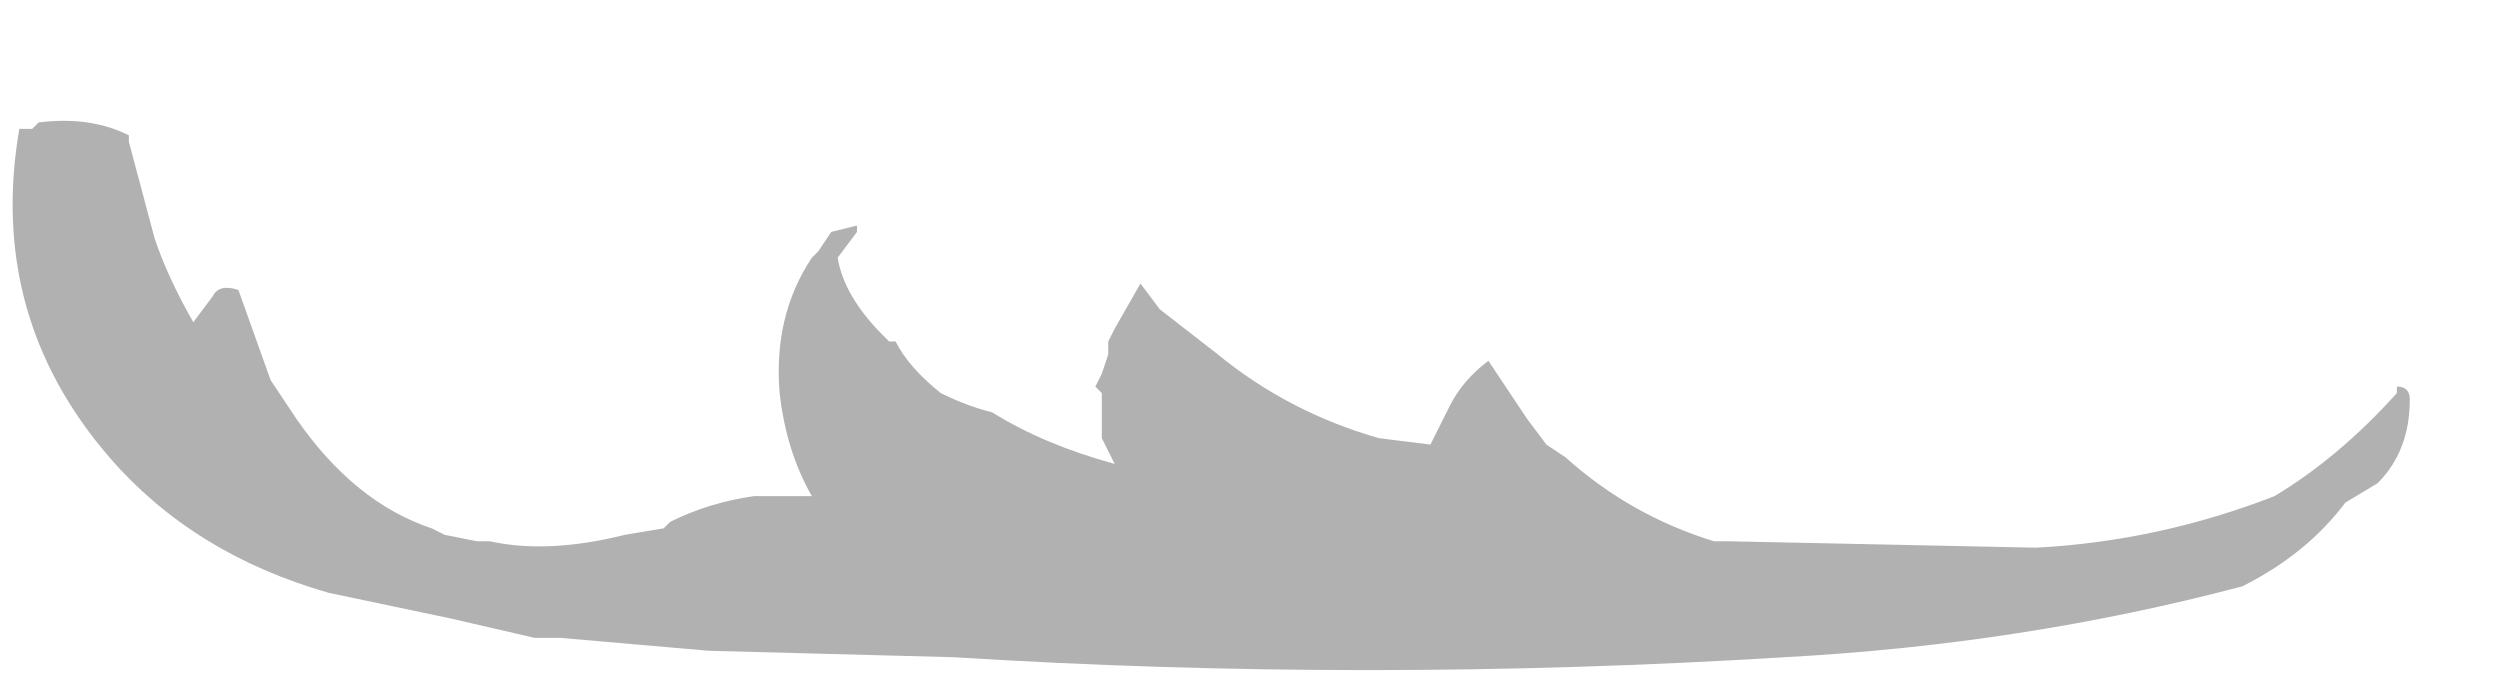 <?xml version="1.0" encoding="UTF-8" standalone="no"?>
<svg xmlns:ffdec="https://www.free-decompiler.com/flash" xmlns:xlink="http://www.w3.org/1999/xlink" ffdec:objectType="frame" height="37.45px" width="135.8px" xmlns="http://www.w3.org/2000/svg">
  <g transform="matrix(1.0, 0.0, 0.0, 1.0, 64.75, 42.35)">
    <use ffdec:characterId="370" height="4.25" transform="matrix(7.0, 0.0, 0.0, 7.0, -64.05, -35.7)" width="18.6" xlink:href="#shape0"/>
  </g>
  <defs>
    <g id="shape0" transform="matrix(1.0, 0.0, 0.0, 1.0, 9.15, 5.1)">
      <path d="M2.75 -2.6 L2.9 -2.5 Q3.4 -2.05 4.05 -1.85 L4.15 -1.85 6.55 -1.8 Q7.5 -1.85 8.4 -2.2 8.9 -2.5 9.35 -3.0 L9.35 -3.05 Q9.45 -3.05 9.45 -2.95 9.45 -2.55 9.2 -2.3 L8.95 -2.15 Q8.65 -1.75 8.15 -1.5 6.45 -1.05 4.6 -0.95 1.35 -0.75 -1.85 -0.95 L-3.75 -1.0 -4.9 -1.1 -5.1 -1.1 -5.75 -1.25 -6.7 -1.45 Q-7.75 -1.75 -8.4 -2.5 -9.35 -3.6 -9.1 -5.05 L-9.0 -5.05 -8.95 -5.1 Q-8.55 -5.15 -8.25 -5.0 L-8.25 -4.95 -8.05 -4.2 Q-7.95 -3.9 -7.75 -3.55 L-7.6 -3.75 Q-7.55 -3.85 -7.4 -3.8 L-7.15 -3.1 -6.95 -2.8 Q-6.5 -2.15 -5.9 -1.95 L-5.8 -1.9 -5.55 -1.85 -5.45 -1.85 Q-5.0 -1.75 -4.4 -1.9 L-4.1 -1.95 -4.05 -2.0 Q-3.75 -2.15 -3.4 -2.2 L-2.95 -2.2 Q-3.15 -2.55 -3.2 -3.0 -3.25 -3.6 -2.95 -4.05 L-2.9 -4.1 -2.8 -4.25 -2.6 -4.3 -2.6 -4.25 -2.75 -4.05 Q-2.7 -3.75 -2.4 -3.45 L-2.35 -3.4 -2.3 -3.4 Q-2.2 -3.2 -1.95 -3.0 -1.75 -2.9 -1.55 -2.85 -1.15 -2.6 -0.6 -2.45 L-0.7 -2.65 Q-0.7 -2.75 -0.7 -2.85 L-0.7 -3.0 -0.75 -3.05 -0.7 -3.15 -0.65 -3.3 -0.65 -3.4 -0.6 -3.5 -0.4 -3.85 -0.25 -3.65 0.2 -3.3 Q0.75 -2.85 1.45 -2.65 L1.85 -2.6 2.0 -2.9 Q2.1 -3.1 2.3 -3.25 L2.6 -2.8 2.75 -2.6" fill="#b1b1b1" fill-rule="evenodd" stroke="none"/>
    </g>
  </defs>
</svg>
